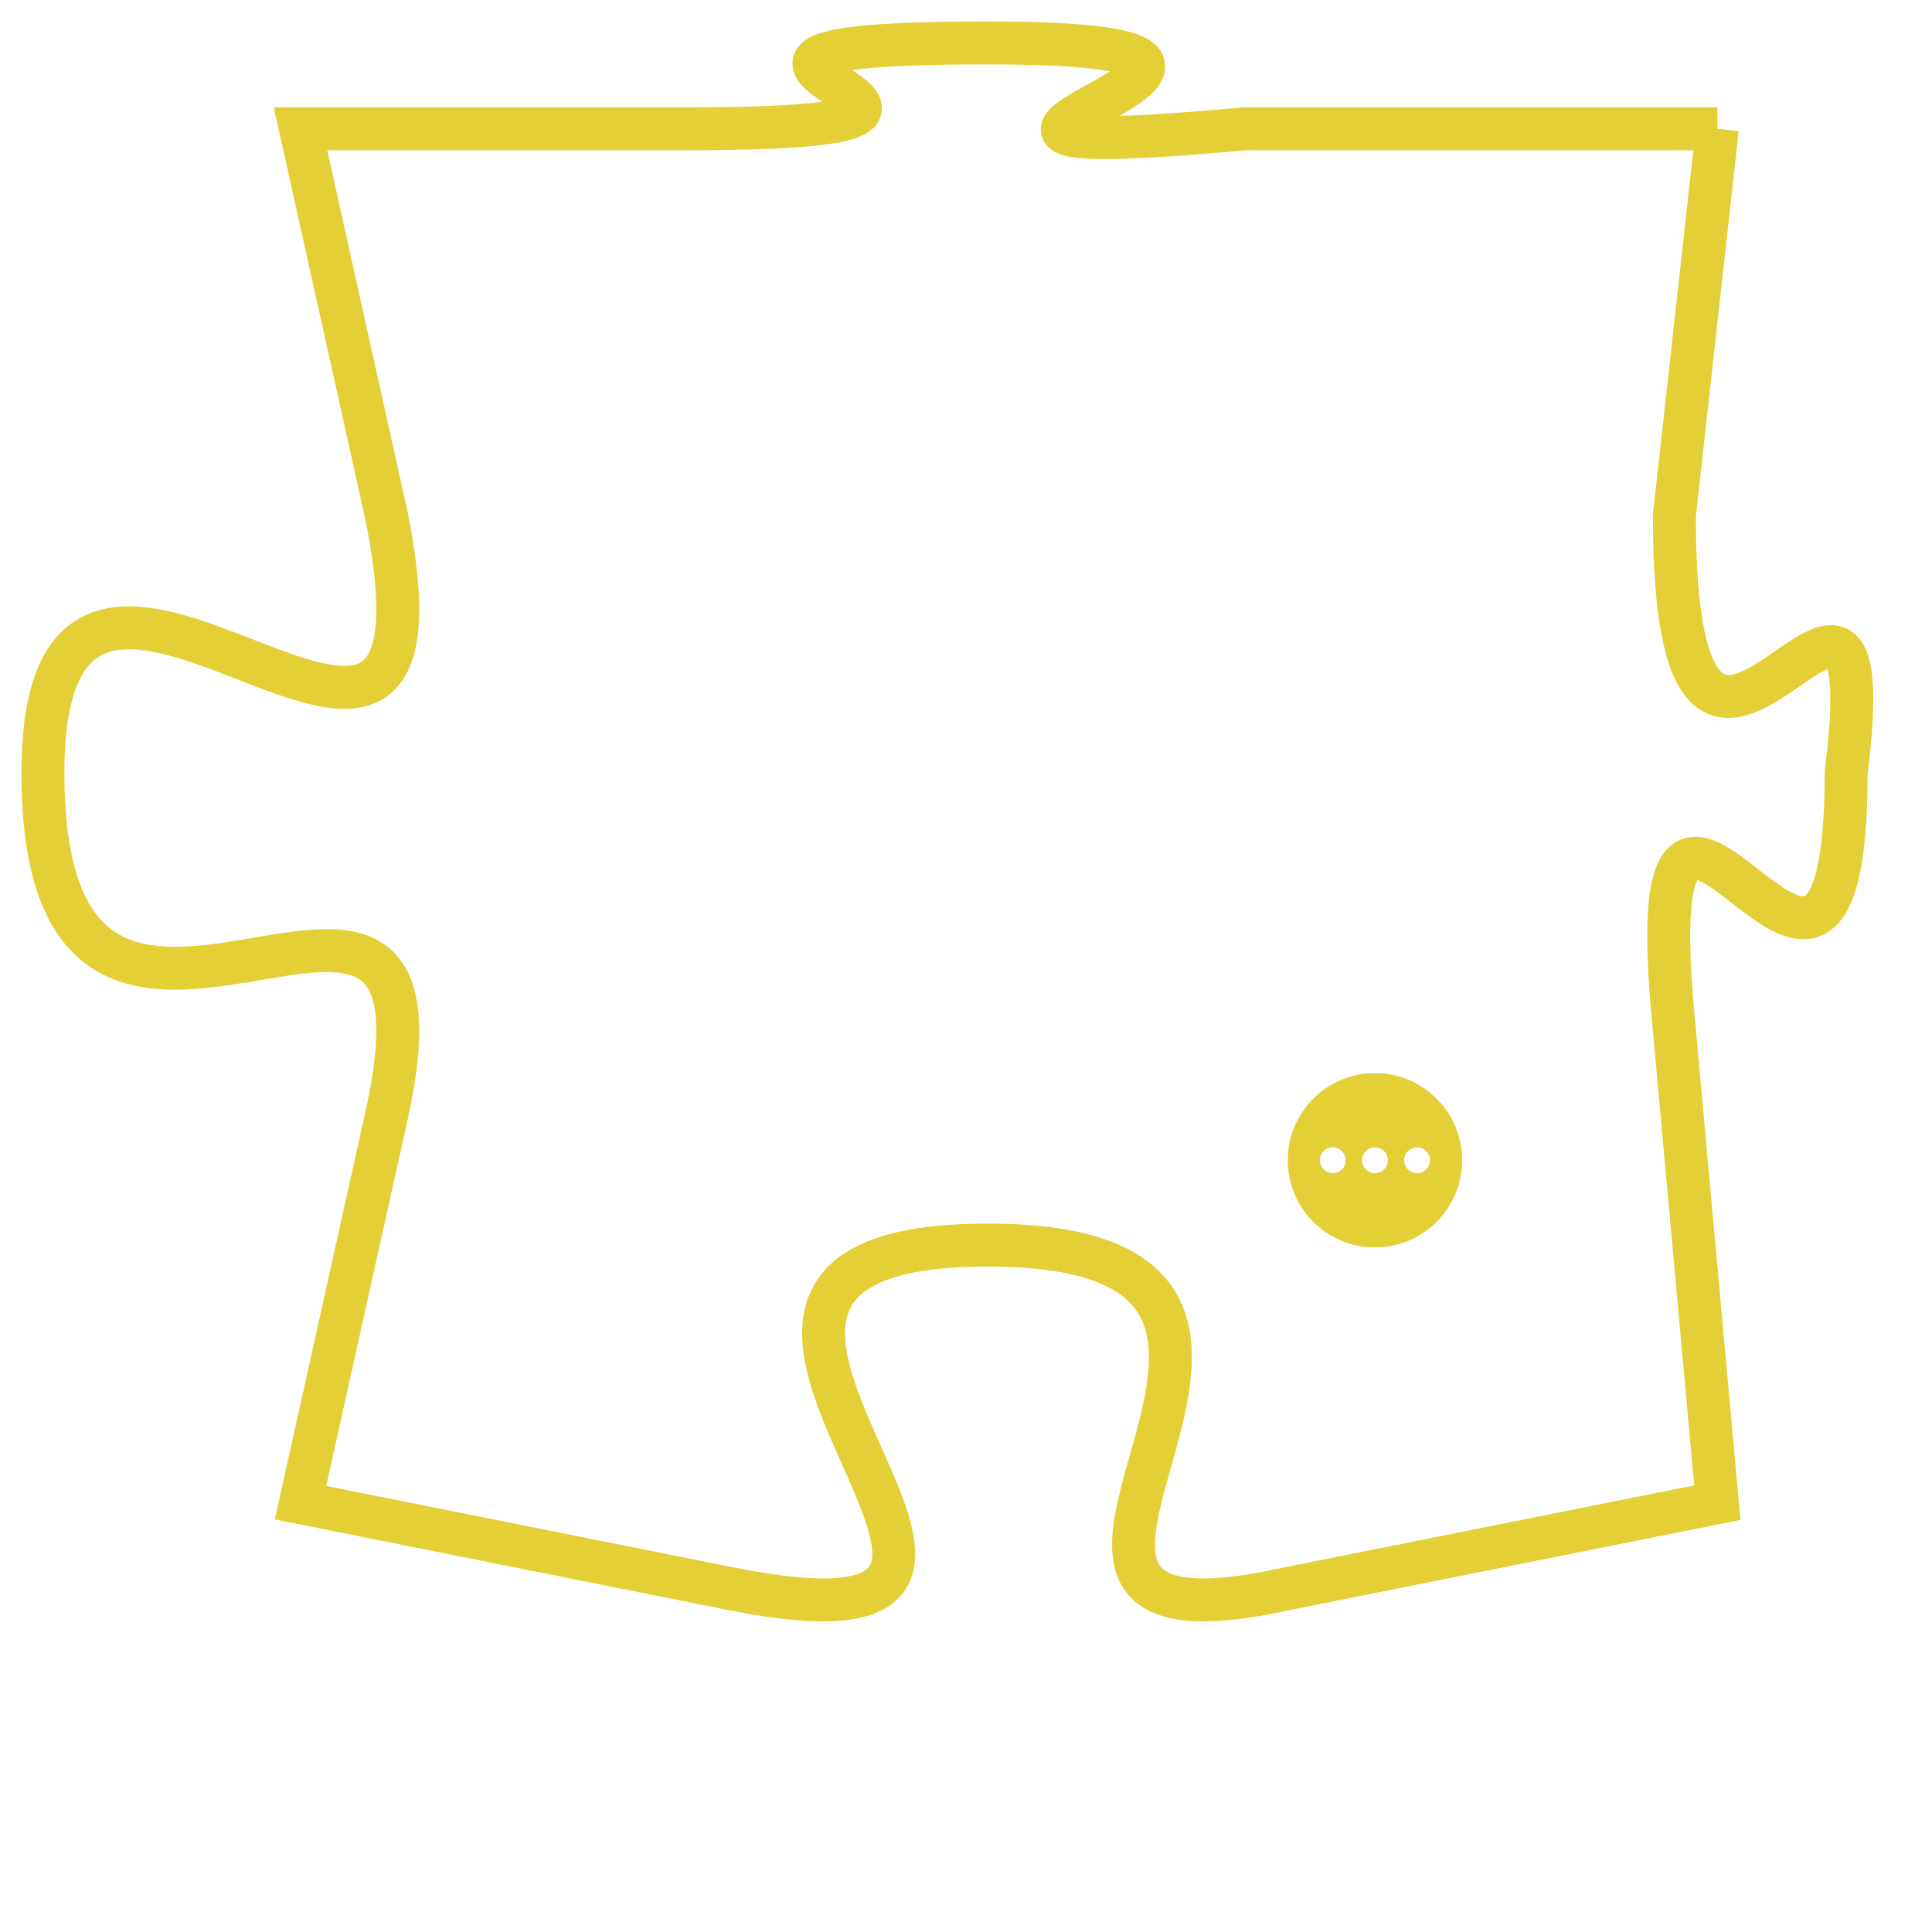 <svg version="1.1" xmlns="http://www.w3.org/2000/svg" xmlns:xlink="http://www.w3.org/1999/xlink" fill="transparent" x="0" y="0" width="350" height="350" preserveAspectRatio="xMinYMin slice"><style type="text/css">.links{fill:transparent;stroke: #E4CF37;}.links:hover{fill:#63D272; opacity:0.4;}</style><defs><g id="allt"><path id="t6466" d="M3201,1568 L3190,1568 C3179,1569 3194,1566 3184,1566 C3174,1566 3187,1568 3177,1568 L3168,1568 3168,1568 L3170,1577 C3172,1587 3162,1574 3162,1583 C3162,1593 3172,1582 3170,1591 L3168,1600 3168,1600 L3178,1602 C3188,1604 3174,1594 3184,1594 C3194,1594 3182,1604 3191,1602 L3201,1600 3201,1600 L3200,1589 C3199,1579 3204,1592 3204,1583 C3205,1575 3200,1587 3200,1577 L3201,1568"/></g><clipPath id="c" clipRule="evenodd" fill="transparent"><use href="#t6466"/></clipPath></defs><svg viewBox="3161 1565 45 40" preserveAspectRatio="xMinYMin meet"><svg width="4380" height="2430"><g><image crossorigin="anonymous" x="0" y="0" href="https://nftpuzzle.license-token.com/assets/completepuzzle.svg" width="100%" height="100%" /><g class="links"><use href="#t6466"/></g></g></svg><svg x="3191" y="1590" height="9%" width="9%" viewBox="0 0 330 330"><g><a xlink:href="https://nftpuzzle.license-token.com/" class="links"><title>See the most innovative NFT based token software licensing project</title><path fill="#E4CF37" id="more" d="M165,0C74.019,0,0,74.019,0,165s74.019,165,165,165s165-74.019,165-165S255.981,0,165,0z M85,190 c-13.785,0-25-11.215-25-25s11.215-25,25-25s25,11.215,25,25S98.785,190,85,190z M165,190c-13.785,0-25-11.215-25-25 s11.215-25,25-25s25,11.215,25,25S178.785,190,165,190z M245,190c-13.785,0-25-11.215-25-25s11.215-25,25-25 c13.785,0,25,11.215,25,25S258.785,190,245,190z"></path></a></g></svg></svg></svg>